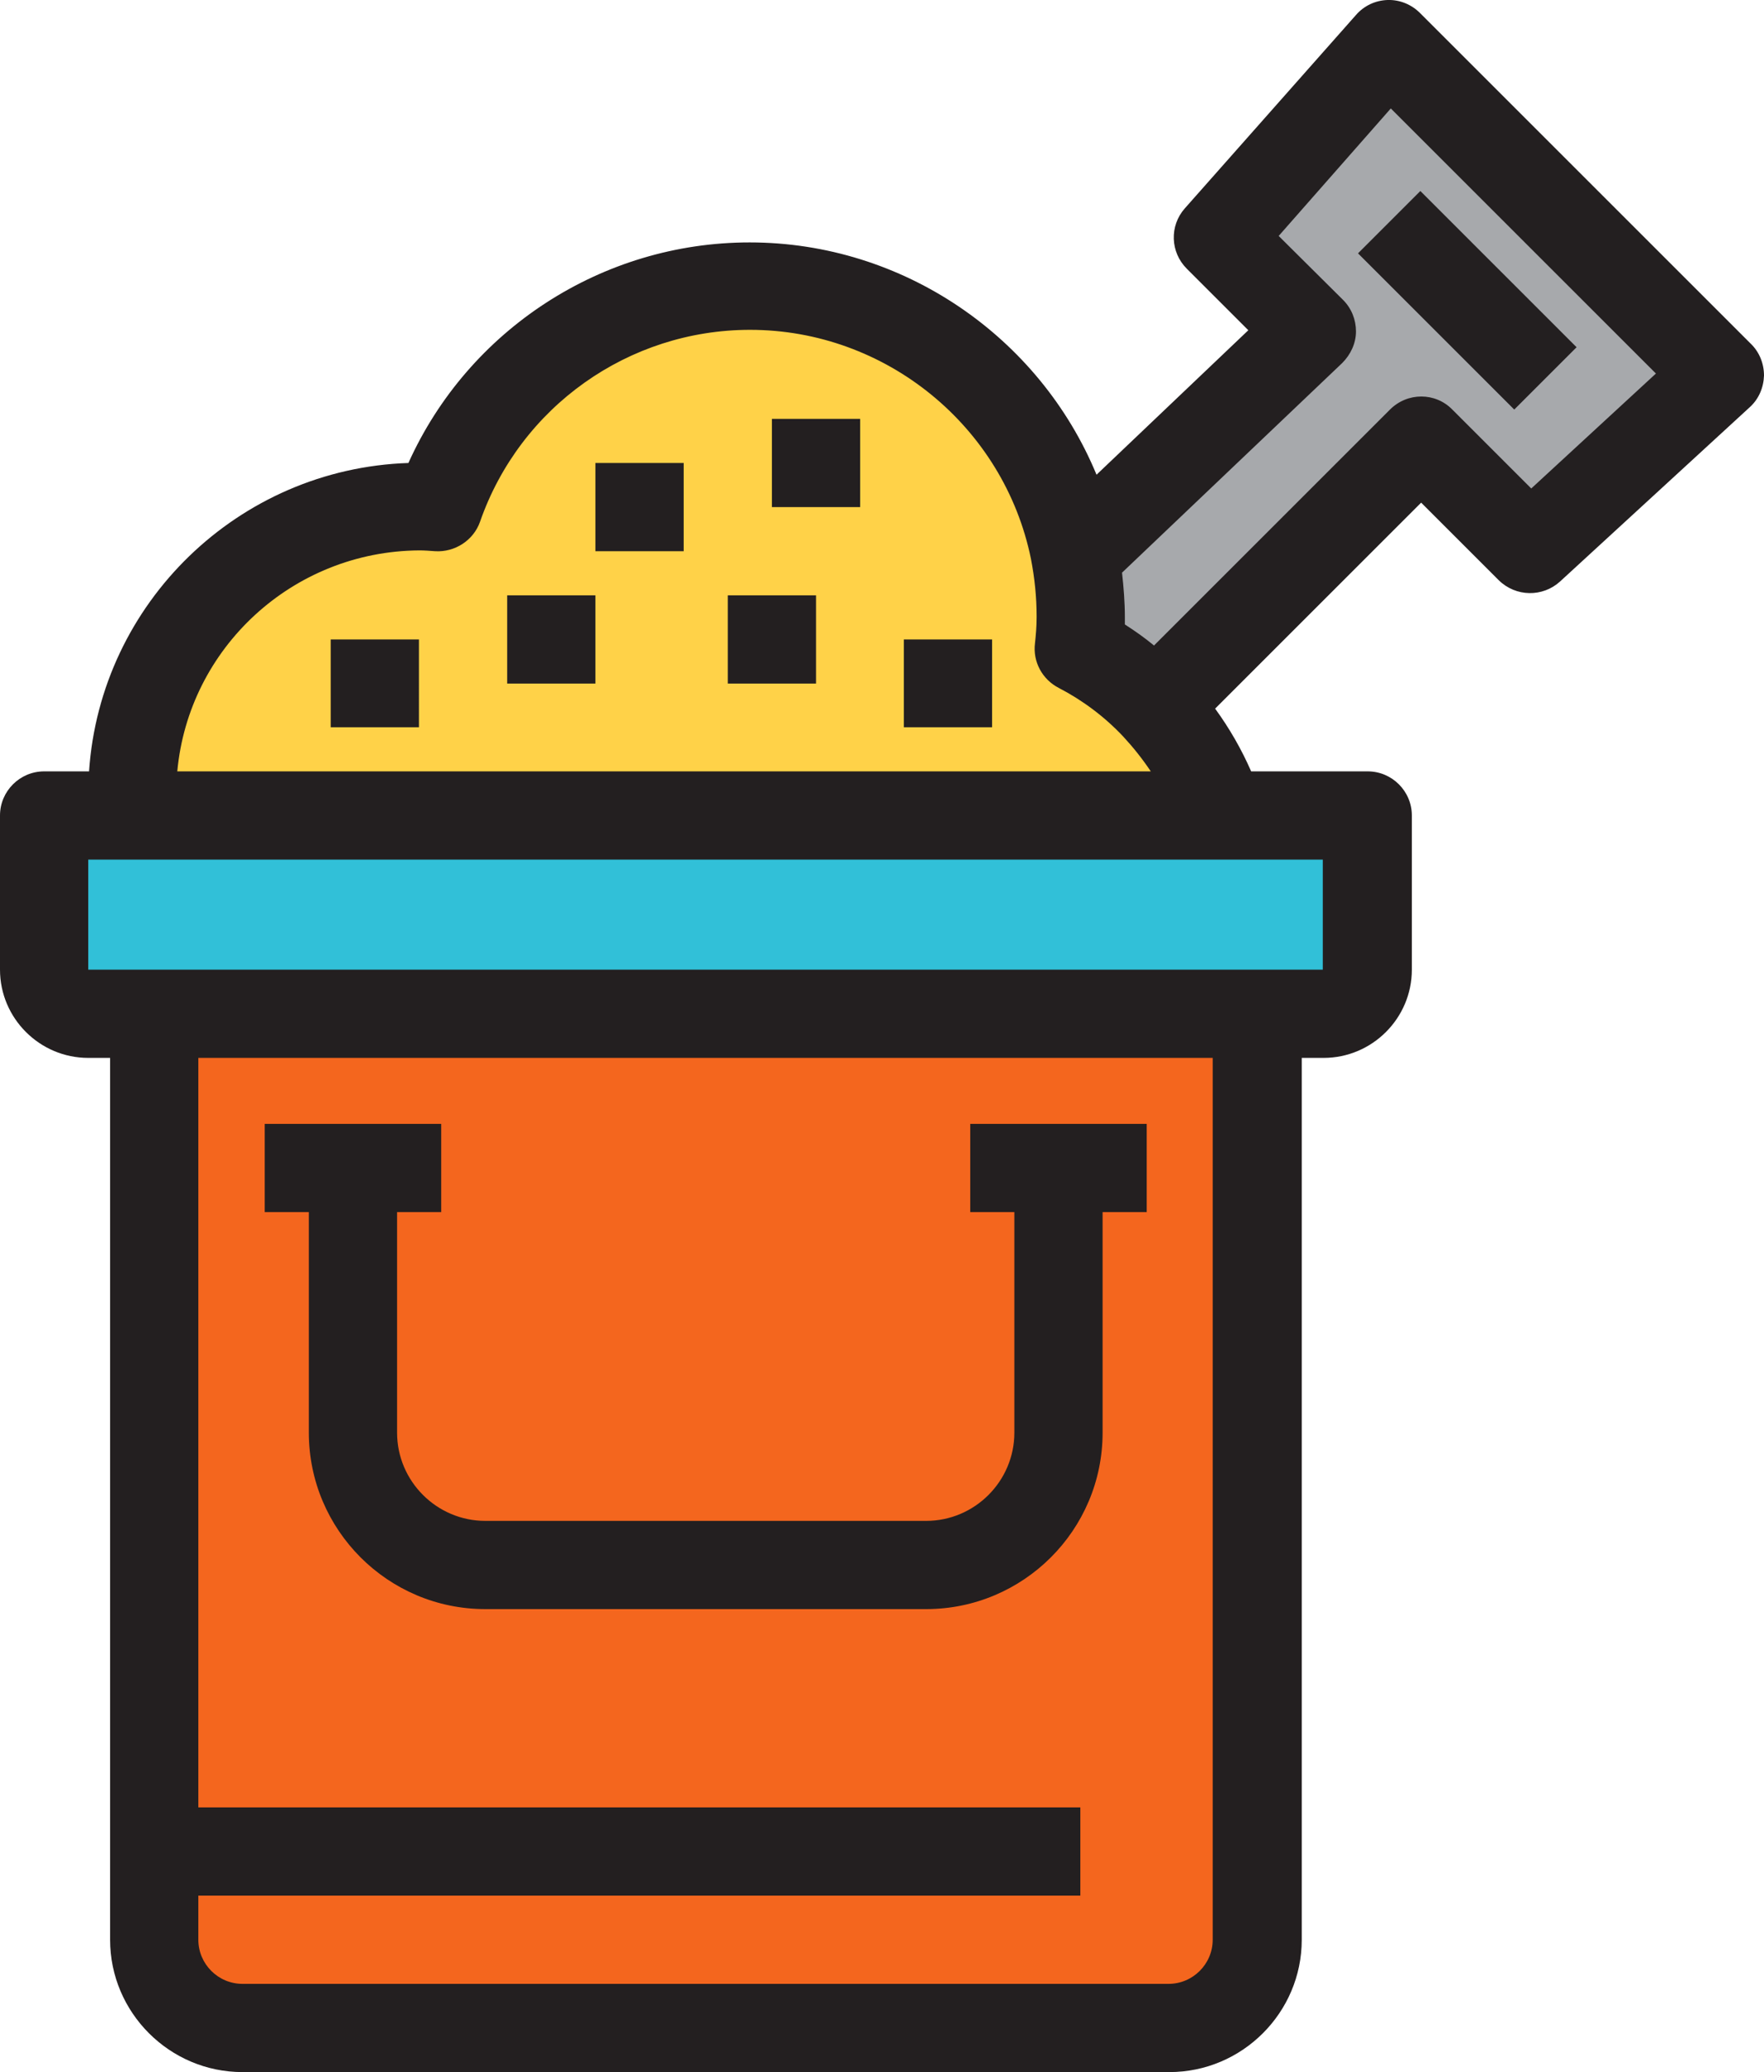 <?xml version="1.0" encoding="utf-8"?>
<!-- Generator: Adobe Illustrator 23.0.3, SVG Export Plug-In . SVG Version: 6.00 Build 0)  -->
<svg version="1.1" id="Layer_1" xmlns="http://www.w3.org/2000/svg" xmlns:xlink="http://www.w3.org/1999/xlink" x="0px" y="0px"
	 viewBox="0 0 435.8 512" style="enable-background:new 0 0 435.8 512;" xml:space="preserve">
<style type="text/css">
	.st0{fill:#A7A9AC;}
	.st1{fill:#FFD248;}
	.st2{fill:#F4661E;}
	.st3{fill:#31C0D8;}
	.st4{fill:#231F20;}
</style>
<path class="st0" d="M351,108.8l-65.5,65.5l-0.2,0.2c-5.3-5.7-11.8-10.6-18.9-14.2c0.3-2.6,0.4-5.2,0.4-7.8c0-5.7-0.5-11.1-1.6-16.4
	l1.6,0.1l57.1-54.4l-23-23.1l42.3-47.8l81.7,81.7l-47,43.1L351,108.8z"/>
<path class="st1" d="M266.5,160.4c7.1,3.6,13.5,8.5,18.9,14.2c7.3,7.6,12.9,16.8,16.1,27H33c-0.2-1.9-0.3-3.6-0.3-5.4
	c0-39.1,31.7-70.8,70.8-70.8c1.5,0,3.2,0.1,4.7,0.2c11.1-31.8,41.4-54.7,77-54.7c39.4,0,72.4,28,80.1,65.3
	c1.1,5.3,1.6,10.8,1.6,16.4C266.9,155.1,266.8,157.7,266.5,160.4z"/>
<path class="st2" d="M38.2,250.6v38.1v168.9v21.8c0,12,9.8,21.8,21.8,21.8h228.8c12,0,21.8-9.8,21.8-21.8V288.7v-38.1H38.2
	L38.2,250.6z"/>
<path class="st3" d="M337.7,201.5v38.1c0,6-4.9,10.9-10.9,10.9h-16.3H38.2H21.8c-6,0-10.9-4.9-10.9-10.9v-38.1H33h268.4H337.7
	L337.7,201.5z"/>
<path class="st4" d="M147.1,114.4h21.8v21.8h-21.8V114.4z M179.8,168.9h21.8v-21.8h-21.8V168.9z M125.3,168.9h21.8v-21.8h-21.8
	V168.9z M81.7,179.7h21.8V158H81.7V179.7z M223.3,179.7h21.8V158h-21.8V179.7z M435.8,92.8c-0.1,3-1.3,5.8-3.5,7.8l-46.9,43.1
	c-4.3,3.9-10.9,3.8-15.1-0.3l-19.2-19.2l-50.9,50.9c3.5,4.8,6.5,10,8.9,15.5h28.8c6,0,10.9,4.9,10.9,10.9v38.1
	c0,12-9.8,21.8-21.8,21.8h-5.4v217.9c0,18-14.7,32.7-32.7,32.7h-229c-18,0-32.7-14.7-32.7-32.7V261.4h-5.4c-12,0-21.8-9.8-21.8-21.8
	v-38.1c0-6,4.9-10.9,10.9-10.9H22c2.8-41.6,36.9-74.8,78.9-76.2c14.8-32.9,47.8-54.5,84.3-54.5c37.9,0,71.6,23.3,85.7,57.4
	l37.5-35.7l-15.2-15.2c-4.1-4.1-4.3-10.6-0.5-14.9L335,3.7c2-2.3,4.8-3.6,7.8-3.7c3-0.1,5.9,1.1,8,3.2l81.7,81.7
	C434.7,87,435.8,89.9,435.8,92.8z M43.8,190.6h240.5c-2-3-4.3-5.9-6.8-8.6c-4.6-4.9-10.1-9-15.9-12c-4.1-2.1-6.5-6.5-5.9-11.1
	c0.2-1.9,0.4-4,0.4-6.5c0-5-0.5-9.6-1.4-14.3c-6.7-32.8-35.9-56.6-69.4-56.6c-30,0-56.8,19-66.7,47.4c-1.6,4.6-6.2,7.6-11.1,7.3
	c-1.3-0.1-2.7-0.2-3.9-0.2C72.3,136.2,46.6,160.1,43.8,190.6z M299.6,261.4H49v185.2h217.9v21.8H49v10.9c0,6,4.9,10.9,10.9,10.9
	h228.8c6,0,10.9-4.9,10.9-10.9V261.4L299.6,261.4z M33,212.4H21.8v27.2h305v-27.2h-25.4H33z M409.1,92.3l-65.5-65.5l-27.7,31.5
	l15.9,15.8c2.1,2.1,3.2,4.9,3.2,7.8s-1.3,5.7-3.4,7.8l-54.4,51.8c0.4,3.6,0.7,7.3,0.7,11c0,0.6,0,1.2,0,1.8c2.5,1.6,4.9,3.3,7.2,5.2
	l58.3-58.3c4.3-4.3,11.2-4.3,15.4,0l19.5,19.5L409.1,92.3z M76.3,354c0,24,19.5,43.6,43.6,43.6h108.9c24,0,43.6-19.5,43.6-43.6
	v-54.5h10.9v-21.8h-43.6v21.8h10.9V354c0,12-9.8,21.8-21.8,21.8H119.9c-12,0-21.8-9.8-21.8-21.8v-54.5H109v-21.8H65.4v21.8h10.9V354
	z M374.1,101.2l15.4-15.4l-38.6-38.6l-15.4,15.4L374.1,101.2z M190.7,125.3h21.8v-21.8h-21.8V125.3z"/>
</svg>
